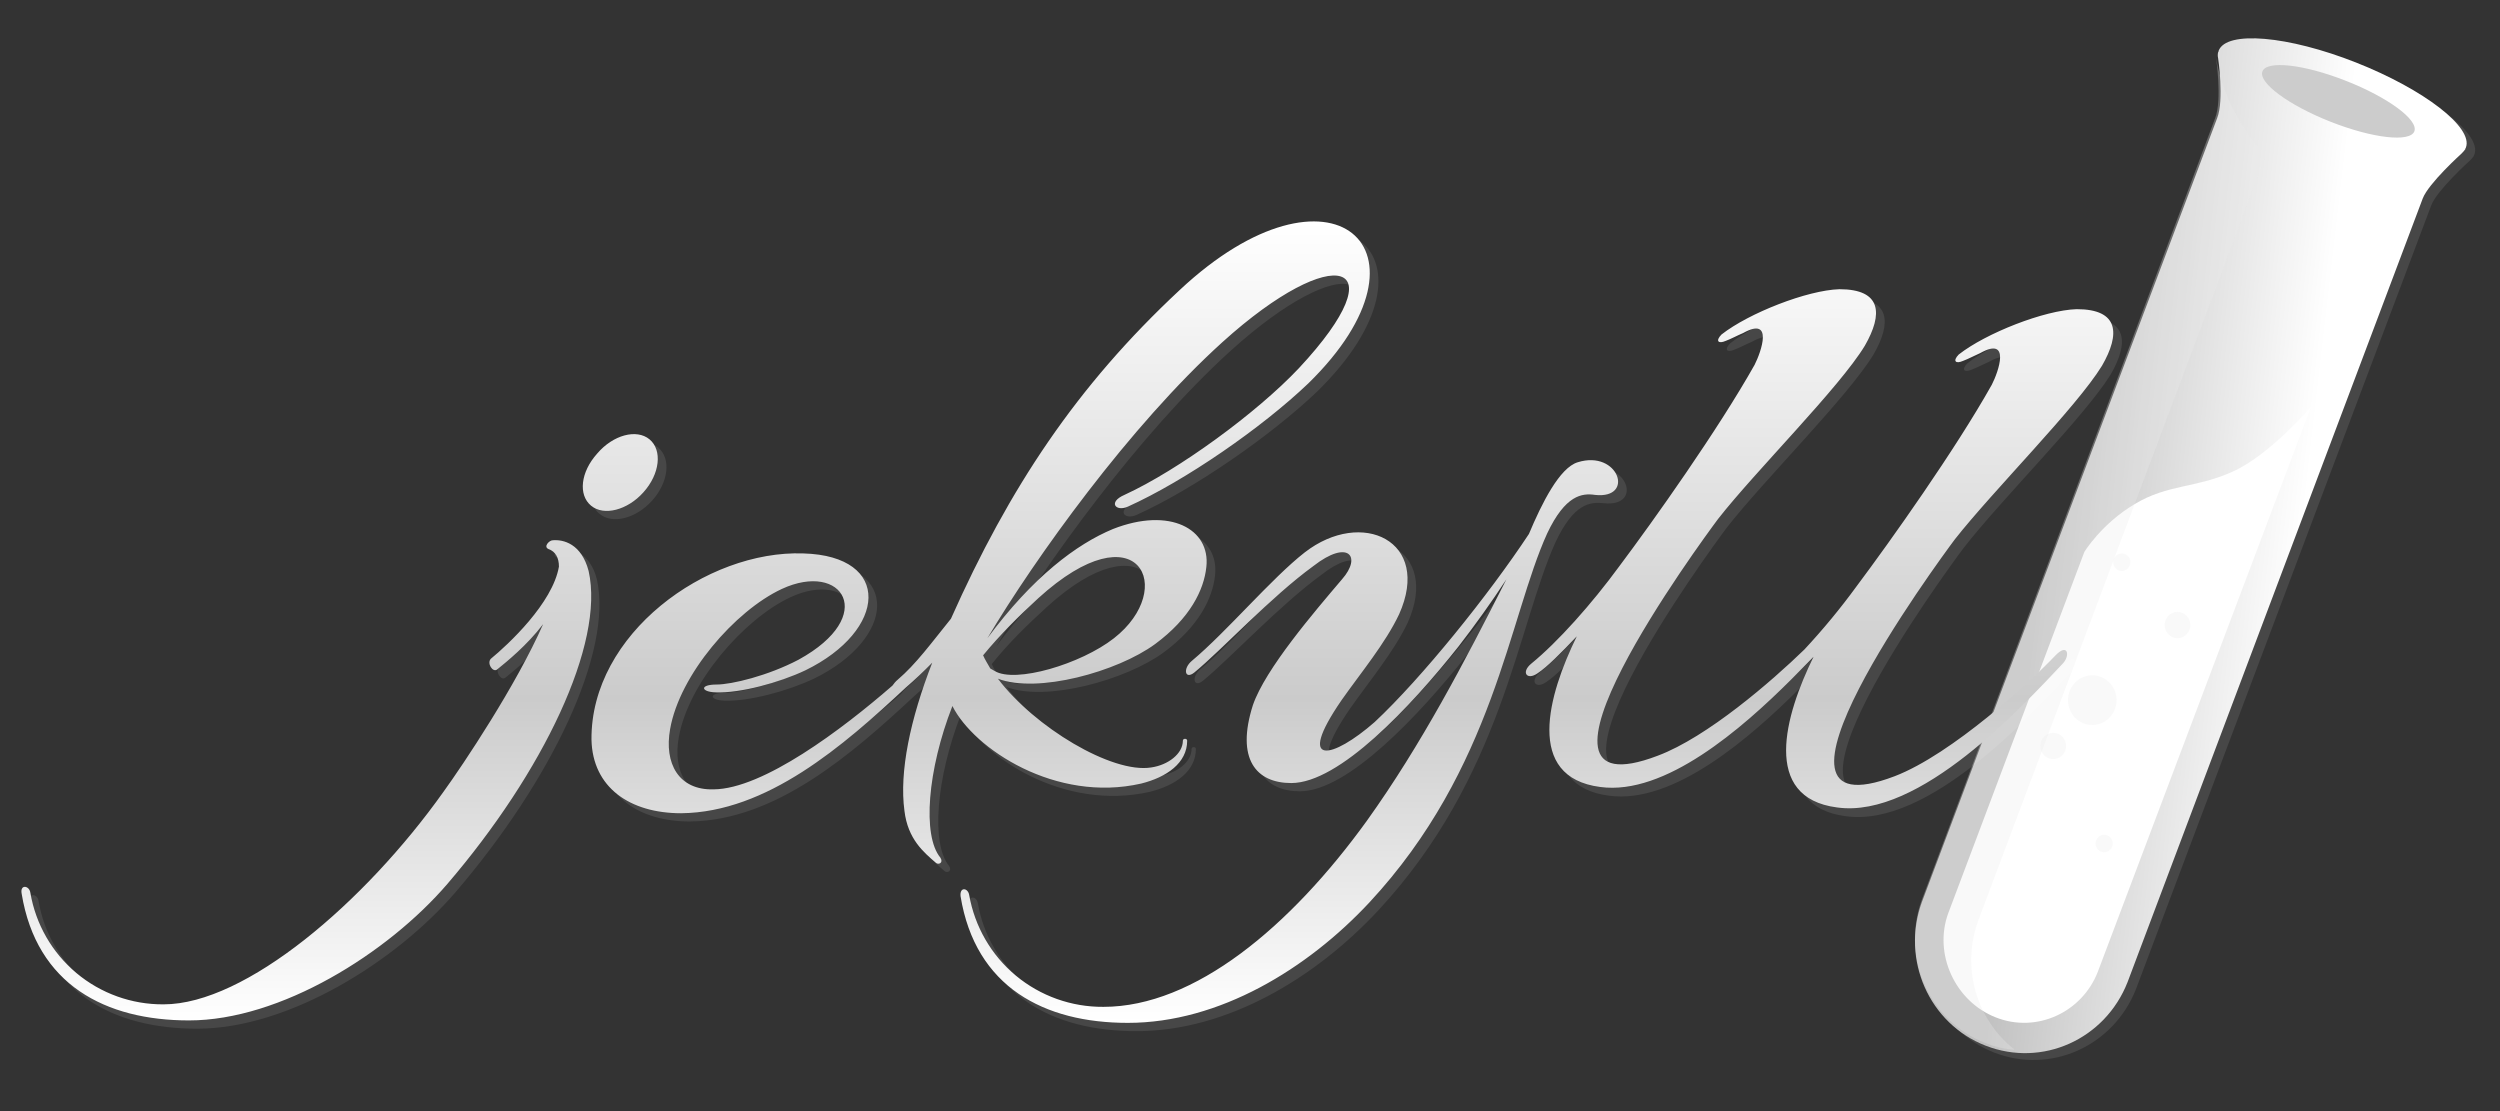 <svg width="54" height="24" viewBox="0 0 54 24" fill="none" xmlns="http://www.w3.org/2000/svg">
<rect x="0" y="0" width="54" height="24" fill="#333333" stroke="none"/>
<g clip-path="url(#clip0_80_554)">
<path opacity="0.1" d="M48.095 1.277C48.084 1.318 48.084 1.362 48.095 1.404C48.095 1.404 48.23 2.302 48.074 2.702L41.697 19.631C41.242 20.877 41.852 22.261 43.074 22.735C44.295 23.21 45.651 22.599 46.138 21.363L52.515 4.435C52.639 4.107 53.354 3.464 53.354 3.464C53.384 3.434 53.412 3.402 53.436 3.368V3.357C53.436 3.347 53.447 3.347 53.447 3.336C53.612 2.903 52.546 2.08 51.076 1.498C49.607 0.918 48.272 0.802 48.106 1.245C48.106 1.245 48.095 1.256 48.095 1.278V1.277Z" fill="white"/>
<path d="M47.911 1.129C47.901 1.17 47.901 1.214 47.911 1.256C47.911 1.256 48.046 2.154 47.89 2.554L41.514 19.482C41.059 20.729 41.669 22.113 42.891 22.587C44.113 23.062 45.469 22.451 45.955 21.215L52.331 4.287C52.456 3.959 53.17 3.316 53.17 3.316C53.201 3.286 53.228 3.254 53.252 3.22V3.209C53.252 3.199 53.263 3.199 53.263 3.188C53.429 2.755 52.362 1.932 50.892 1.351C49.423 0.77 48.088 0.654 47.922 1.097C47.922 1.108 47.922 1.118 47.911 1.129Z" fill="url(#paint0_linear_80_554)"/>
<path d="M49.919 8.786L45.312 20.993C44.97 21.87 43.987 22.324 43.107 21.975C42.227 21.628 41.761 20.602 42.082 19.726L45.022 11.922C45.022 11.922 45.385 11.32 46.109 10.888C46.834 10.454 47.423 10.549 48.22 10.19C49.028 9.831 49.919 8.786 49.919 8.786Z" fill="url(#paint1_linear_80_554)"/>
<path d="M52.15 2.836C52.242 2.591 51.582 2.103 50.675 1.747C49.77 1.389 48.959 1.298 48.868 1.543C48.776 1.786 49.437 2.274 50.343 2.631C51.25 2.988 52.059 3.08 52.151 2.835L52.15 2.836Z" fill="#CCCCCC"/>
<path opacity="0.3" d="M47.867 1.255C47.867 1.255 48.001 2.149 47.848 2.55L41.513 19.431C41.06 20.673 41.668 22.052 42.88 22.527C43.087 22.611 43.302 22.664 43.518 22.674C43.112 22.358 42.816 21.917 42.673 21.416C42.531 20.915 42.55 20.383 42.727 19.893L48.938 3.35C48.938 3.35 48.084 2.539 47.867 1.253V1.255Z" fill="#E9E9E9"/>
<g opacity="0.5">
<path opacity="0.5" d="M45.83 12.333C45.855 12.333 45.879 12.328 45.902 12.318C45.924 12.308 45.945 12.294 45.962 12.277C45.979 12.259 45.993 12.238 46.002 12.215C46.011 12.193 46.016 12.168 46.016 12.143C46.016 12.119 46.011 12.094 46.002 12.072C45.993 12.049 45.979 12.028 45.962 12.01C45.945 11.992 45.924 11.978 45.902 11.969C45.879 11.959 45.855 11.954 45.83 11.954C45.781 11.954 45.733 11.975 45.699 12.011C45.664 12.046 45.645 12.094 45.646 12.143C45.645 12.193 45.664 12.241 45.699 12.276C45.733 12.312 45.781 12.332 45.83 12.333ZM47.034 13.786C47.187 13.786 47.312 13.658 47.312 13.502C47.312 13.345 47.187 13.217 47.034 13.217C46.88 13.217 46.757 13.345 46.757 13.502C46.757 13.658 46.88 13.786 47.034 13.786ZM45.193 15.66C45.482 15.66 45.718 15.419 45.718 15.124C45.718 14.828 45.482 14.586 45.193 14.586C44.903 14.586 44.669 14.827 44.669 15.124C44.669 15.421 44.903 15.66 45.193 15.66ZM44.349 16.397C44.503 16.397 44.628 16.27 44.628 16.114C44.628 15.957 44.503 15.829 44.349 15.829C44.196 15.829 44.072 15.956 44.072 16.114C44.072 16.271 44.196 16.397 44.349 16.397ZM45.45 18.409C45.5 18.408 45.547 18.387 45.582 18.352C45.616 18.316 45.635 18.269 45.635 18.219C45.635 18.17 45.616 18.122 45.581 18.087C45.547 18.052 45.5 18.031 45.45 18.03C45.401 18.031 45.353 18.051 45.319 18.086C45.284 18.122 45.264 18.169 45.265 18.219C45.264 18.244 45.269 18.268 45.278 18.291C45.287 18.314 45.301 18.335 45.318 18.352C45.335 18.37 45.356 18.384 45.379 18.394C45.401 18.403 45.426 18.409 45.45 18.409Z" fill="#E9E9E9"/>
</g>
<path opacity="0.1" d="M12.953 11.101C13.233 11.332 13.74 11.196 14.083 10.816C14.445 10.416 14.497 9.9 14.217 9.668C13.937 9.437 13.43 9.573 13.089 9.974C12.727 10.373 12.663 10.879 12.953 11.101ZM12.116 11.849C12.043 11.849 11.909 11.986 12.022 12.037C12.177 12.091 12.25 12.227 12.25 12.417C12.116 13.207 11.153 14.102 10.781 14.408C10.687 14.502 10.822 14.712 10.915 14.639C11.121 14.471 11.556 14.123 11.909 13.66C11.329 14.976 10.19 16.682 9.755 17.282C8.058 19.672 5.48 21.872 3.71 21.872C3.022 21.878 2.355 21.638 1.827 21.196C1.3 20.754 0.947 20.14 0.833 19.462C0.812 19.304 0.605 19.273 0.646 19.484C0.966 21.452 2.457 22.22 4.259 22.22C6.235 22.22 8.554 20.768 9.838 19.273C11.909 16.861 13.243 14.081 12.892 12.512C12.746 11.933 12.344 11.838 12.116 11.849ZM24.837 17.103C25.386 16.967 25.831 16.661 25.831 16.177C25.831 16.124 25.738 16.124 25.738 16.177C25.738 16.461 25.417 16.703 25.054 16.756C24.206 16.893 22.528 15.882 21.741 14.839C22.591 15.166 24.319 14.691 25.137 14.091C25.893 13.533 26.193 12.922 26.245 12.427C26.338 11.606 25.458 11.122 24.227 11.606C23.439 11.933 22.497 12.638 21.515 13.965C22.549 12.227 24.589 9.384 26.586 7.573C29.019 5.372 30.426 5.793 28.242 8.131C27.343 9.089 25.644 10.332 24.475 10.869C24.113 11.027 24.288 11.238 24.548 11.123C25.789 10.563 27.445 9.416 28.45 8.458C31.409 5.561 28.936 3.382 25.665 6.446C23.439 8.532 21.991 10.711 20.727 13.544C20.294 14.081 19.972 14.524 19.579 14.86C19.527 14.902 19.496 14.944 19.465 14.987C18.378 15.934 16.67 17.219 15.604 17.229C14.848 17.251 14.527 16.671 14.662 15.924C14.869 14.754 16.059 13.375 17.074 12.9C18.388 12.29 19.165 13.481 17.436 14.429C16.773 14.776 15.987 14.965 15.666 14.965C15.294 14.965 15.324 15.124 15.645 15.134C16.173 15.156 17.022 14.924 17.581 14.659C19.351 13.796 19.465 12.185 17.54 12.132C15.448 12.059 12.943 13.87 12.964 16.156C12.985 17.187 13.792 17.744 14.9 17.744C16.752 17.725 18.399 16.292 19.755 15.029C19.951 14.86 20.138 14.681 20.324 14.492C19.847 15.713 19.61 16.851 19.724 17.693C19.797 18.304 20.138 18.588 20.407 18.819C20.459 18.861 20.573 18.819 20.5 18.703C20.107 18.229 20.221 16.808 20.758 15.428C21.214 16.355 22.984 17.525 24.837 17.103ZM22.611 13.112C24.775 11.143 25.623 12.902 24.247 13.975C23.533 14.534 22.114 14.955 21.669 14.681L21.576 14.628C21.525 14.534 21.463 14.439 21.422 14.344C21.783 13.891 22.197 13.491 22.611 13.112ZM34.64 10.869C35.509 10.964 35.148 9.89 34.267 10.163C33.874 10.28 33.49 11.048 33.211 11.712C32.342 13.027 30.892 14.828 29.878 15.776C28.978 16.566 28.15 16.777 29.164 15.302C29.578 14.712 30.106 14.081 30.407 13.449C31.12 11.86 29.598 11.154 28.367 12.111C27.653 12.67 26.69 13.817 25.935 14.45C25.727 14.617 25.779 14.87 25.987 14.702C26.586 14.207 27.643 13.069 28.554 12.407C29.309 11.817 29.609 12.196 29.174 12.691C28.574 13.397 27.518 14.628 27.249 15.407C26.877 16.577 27.322 17.092 28.077 17.092C29.113 17.092 30.655 15.449 31.69 14.144C32.032 13.703 32.404 13.186 32.725 12.691C31.824 14.471 30.881 16.271 29.712 17.903C28.056 20.199 25.987 21.927 24.019 21.927C23.328 21.932 22.658 21.693 22.128 21.251C21.597 20.81 21.241 20.194 21.122 19.515C21.099 19.357 20.914 19.325 20.934 19.537C21.255 21.505 22.746 22.273 24.547 22.273C26.524 22.273 28.429 21.105 29.764 19.672C32.456 16.777 32.776 13.523 33.604 11.701C33.998 10.869 34.349 10.838 34.64 10.869ZM45.591 8.088C45.985 7.404 45.964 6.868 45.042 6.868C44.349 6.889 43.087 7.383 42.496 7.847C42.361 7.983 42.424 8.056 42.59 7.983C42.704 7.941 42.838 7.868 42.962 7.815C43.624 7.446 43.355 8.215 43.211 8.499C42.424 9.9 41.026 11.87 40.291 12.848C39.943 13.327 39.566 13.784 39.164 14.217C38.459 14.902 37.062 16.114 35.995 16.513C32.57 17.819 36.938 11.88 37.3 11.395C38.107 10.364 39.919 8.563 40.468 7.657C40.861 6.973 40.84 6.435 39.919 6.435C39.225 6.457 37.962 6.952 37.373 7.415C37.238 7.552 37.3 7.625 37.465 7.552C37.579 7.51 37.714 7.436 37.839 7.383C38.501 7.015 38.232 7.784 38.087 8.067C37.3 9.469 35.903 11.437 35.168 12.417C34.567 13.238 33.832 14.06 33.263 14.523C33.036 14.712 33.17 14.892 33.398 14.733C33.604 14.596 33.906 14.292 34.247 13.933C33.625 15.197 33.118 16.977 34.754 17.187C36.151 17.377 37.808 15.934 38.883 14.859L39.266 14.471L39.36 14.376C38.739 15.639 38.232 17.419 39.867 17.63C41.658 17.883 43.883 15.428 44.743 14.523C44.909 14.355 44.857 14.059 44.577 14.355C44.069 14.892 42.351 16.482 41.109 16.956C37.683 18.261 42.051 12.321 42.413 11.838C43.23 10.785 45.042 8.983 45.591 8.088Z" fill="white"/>
<path d="M12.766 10.922C13.046 11.154 13.554 11.017 13.895 10.637C14.257 10.238 14.309 9.721 14.03 9.49C13.75 9.258 13.242 9.395 12.901 9.795C12.539 10.196 12.487 10.69 12.766 10.922ZM11.938 11.67C11.865 11.67 11.732 11.807 11.846 11.859C12 11.912 12.073 12.049 12.073 12.238C11.938 13.028 10.976 13.923 10.603 14.229C10.509 14.324 10.644 14.534 10.738 14.461C10.945 14.292 11.379 13.944 11.732 13.481C11.152 14.797 10.013 16.503 9.579 17.103C7.88 19.494 5.303 21.694 3.533 21.694C2.846 21.699 2.178 21.459 1.651 21.018C1.124 20.576 0.771 19.962 0.656 19.284C0.634 19.125 0.427 19.094 0.468 19.305C0.791 21.273 2.281 22.041 4.082 22.041C6.059 22.041 8.377 20.589 9.662 19.094C11.731 16.682 13.067 13.902 12.714 12.333C12.56 11.743 12.166 11.649 11.938 11.67ZM24.649 16.925C25.198 16.788 25.643 16.482 25.643 15.998C25.643 15.945 25.55 15.945 25.55 15.998C25.55 16.282 25.23 16.524 24.867 16.577C24.018 16.714 22.342 15.703 21.555 14.66C22.404 14.987 24.132 14.512 24.95 13.912C25.705 13.355 26.005 12.744 26.057 12.248C26.15 11.427 25.271 10.943 24.039 11.427C23.253 11.754 22.31 12.459 21.327 13.787C22.362 12.049 24.401 9.205 26.4 7.394C28.832 5.193 30.239 5.614 28.056 7.953C27.155 8.91 25.457 10.153 24.287 10.69C23.925 10.848 24.101 11.059 24.36 10.944C25.602 10.384 27.259 9.237 28.262 8.279C31.223 5.383 28.748 3.203 25.478 6.268C23.253 8.342 21.803 10.532 20.54 13.365C20.106 13.902 19.785 14.345 19.391 14.681C19.34 14.723 19.309 14.765 19.278 14.808C18.19 15.755 16.483 17.041 15.416 17.05C14.661 17.073 14.34 16.492 14.475 15.745C14.681 14.575 15.871 13.196 16.886 12.722C18.2 12.111 18.977 13.302 17.248 14.25C16.586 14.598 15.8 14.786 15.478 14.786C15.106 14.786 15.136 14.945 15.457 14.955C15.985 14.977 16.834 14.745 17.394 14.48C19.164 13.618 19.278 12.007 17.352 11.954C15.261 11.88 12.757 13.692 12.776 15.977C12.799 17.009 13.604 17.566 14.713 17.566C16.566 17.546 18.211 16.114 19.567 14.85C19.764 14.681 19.95 14.503 20.137 14.313C19.661 15.534 19.422 16.672 19.536 17.514C19.609 18.125 19.95 18.409 20.22 18.64C20.271 18.683 20.385 18.64 20.312 18.525C19.919 18.05 20.033 16.63 20.572 15.25C21.037 16.177 22.807 17.346 24.649 16.925ZM22.426 12.922C24.589 10.954 25.438 12.713 24.06 13.787C23.347 14.345 21.929 14.765 21.484 14.493L21.39 14.439C21.338 14.345 21.276 14.25 21.235 14.155C21.598 13.713 22.012 13.302 22.426 12.922ZM34.453 10.69C35.322 10.785 34.961 9.711 34.081 9.984C33.687 10.101 33.304 10.869 33.025 11.533C32.156 12.85 30.706 14.649 29.692 15.597C28.791 16.387 27.963 16.598 28.978 15.123C29.392 14.534 29.92 13.902 30.22 13.27C30.934 11.681 29.413 10.975 28.181 11.933C27.466 12.491 26.503 13.639 25.748 14.271C25.542 14.44 25.593 14.692 25.8 14.524C26.401 14.028 27.456 12.89 28.367 12.228C29.122 11.638 29.423 12.018 28.988 12.512C28.388 13.218 27.331 14.45 27.063 15.229C26.69 16.398 27.135 16.914 27.891 16.914C28.926 16.914 30.468 15.272 31.503 13.965C31.845 13.524 32.217 13.007 32.539 12.512C31.638 14.292 30.696 16.093 29.527 17.725C27.87 20.02 25.8 21.748 23.834 21.748C23.143 21.753 22.473 21.514 21.942 21.073C21.411 20.631 21.055 20.015 20.935 19.336C20.913 19.178 20.727 19.146 20.748 19.358C21.069 21.326 22.559 22.094 24.361 22.094C26.338 22.094 28.242 20.926 29.578 19.494C32.269 16.598 32.591 13.344 33.419 11.522C33.812 10.69 34.174 10.648 34.453 10.69ZM45.403 7.9C45.798 7.215 45.777 6.678 44.856 6.678C44.161 6.7 42.899 7.194 42.308 7.658C42.175 7.795 42.237 7.868 42.402 7.795C42.516 7.753 42.651 7.679 42.774 7.626C43.437 7.257 43.169 8.026 43.023 8.31C42.237 9.711 40.839 11.68 40.105 12.66C39.756 13.139 39.378 13.596 38.976 14.028C38.272 14.712 36.875 15.924 35.808 16.323C32.382 17.63 36.75 11.691 37.112 11.207C37.92 10.174 39.731 8.374 40.28 7.468C40.673 6.784 40.652 6.247 39.731 6.247C39.038 6.268 37.775 6.762 37.185 7.225C37.05 7.362 37.112 7.436 37.278 7.362C37.392 7.32 37.526 7.246 37.651 7.194C38.313 6.826 38.044 7.594 37.9 7.879C37.112 9.28 35.715 11.248 34.98 12.227C34.379 13.049 33.644 13.871 33.075 14.335C32.848 14.523 32.983 14.702 33.21 14.544C33.418 14.408 33.718 14.103 34.059 13.745C33.438 15.008 32.931 16.788 34.567 16.999C35.964 17.187 37.62 15.745 38.697 14.67L39.08 14.281L39.173 14.186C38.551 15.45 38.044 17.229 39.681 17.441C41.47 17.693 43.696 15.24 44.555 14.334C44.721 14.165 44.669 13.87 44.39 14.165C43.882 14.702 42.164 16.292 40.923 16.767C37.495 18.072 41.863 12.132 42.226 11.648C43.054 10.595 44.856 8.794 45.403 7.9Z" fill="url(#paint2_linear_80_554)"/>
</g>
<defs>
<linearGradient id="paint0_linear_80_554" x1="44.789" y1="6.008" x2="50.299" y2="6.647" gradientUnits="userSpaceOnUse">
<stop stop-color="#C1C1C1"/>
<stop offset="1" stop-color="white"/>
</linearGradient>
<linearGradient id="paint1_linear_80_554" x1="44.456" y1="11.717" x2="47.799" y2="12.184" gradientUnits="userSpaceOnUse">
<stop stop-color="white"/>
<stop offset="1" stop-color="white"/>
</linearGradient>
<linearGradient id="paint2_linear_80_554" x1="0.464" y1="22.072" x2="0.464" y2="4.782" gradientUnits="userSpaceOnUse">
<stop stop-color="white"/>
<stop offset="0.403" stop-color="#CBCBCB"/>
<stop offset="1" stop-color="white"/>
</linearGradient>
<clipPath id="clip0_80_554">
<rect width="53" height="24" fill="white" transform="translate(0.465)"/>
</clipPath>
</defs>
</svg>
